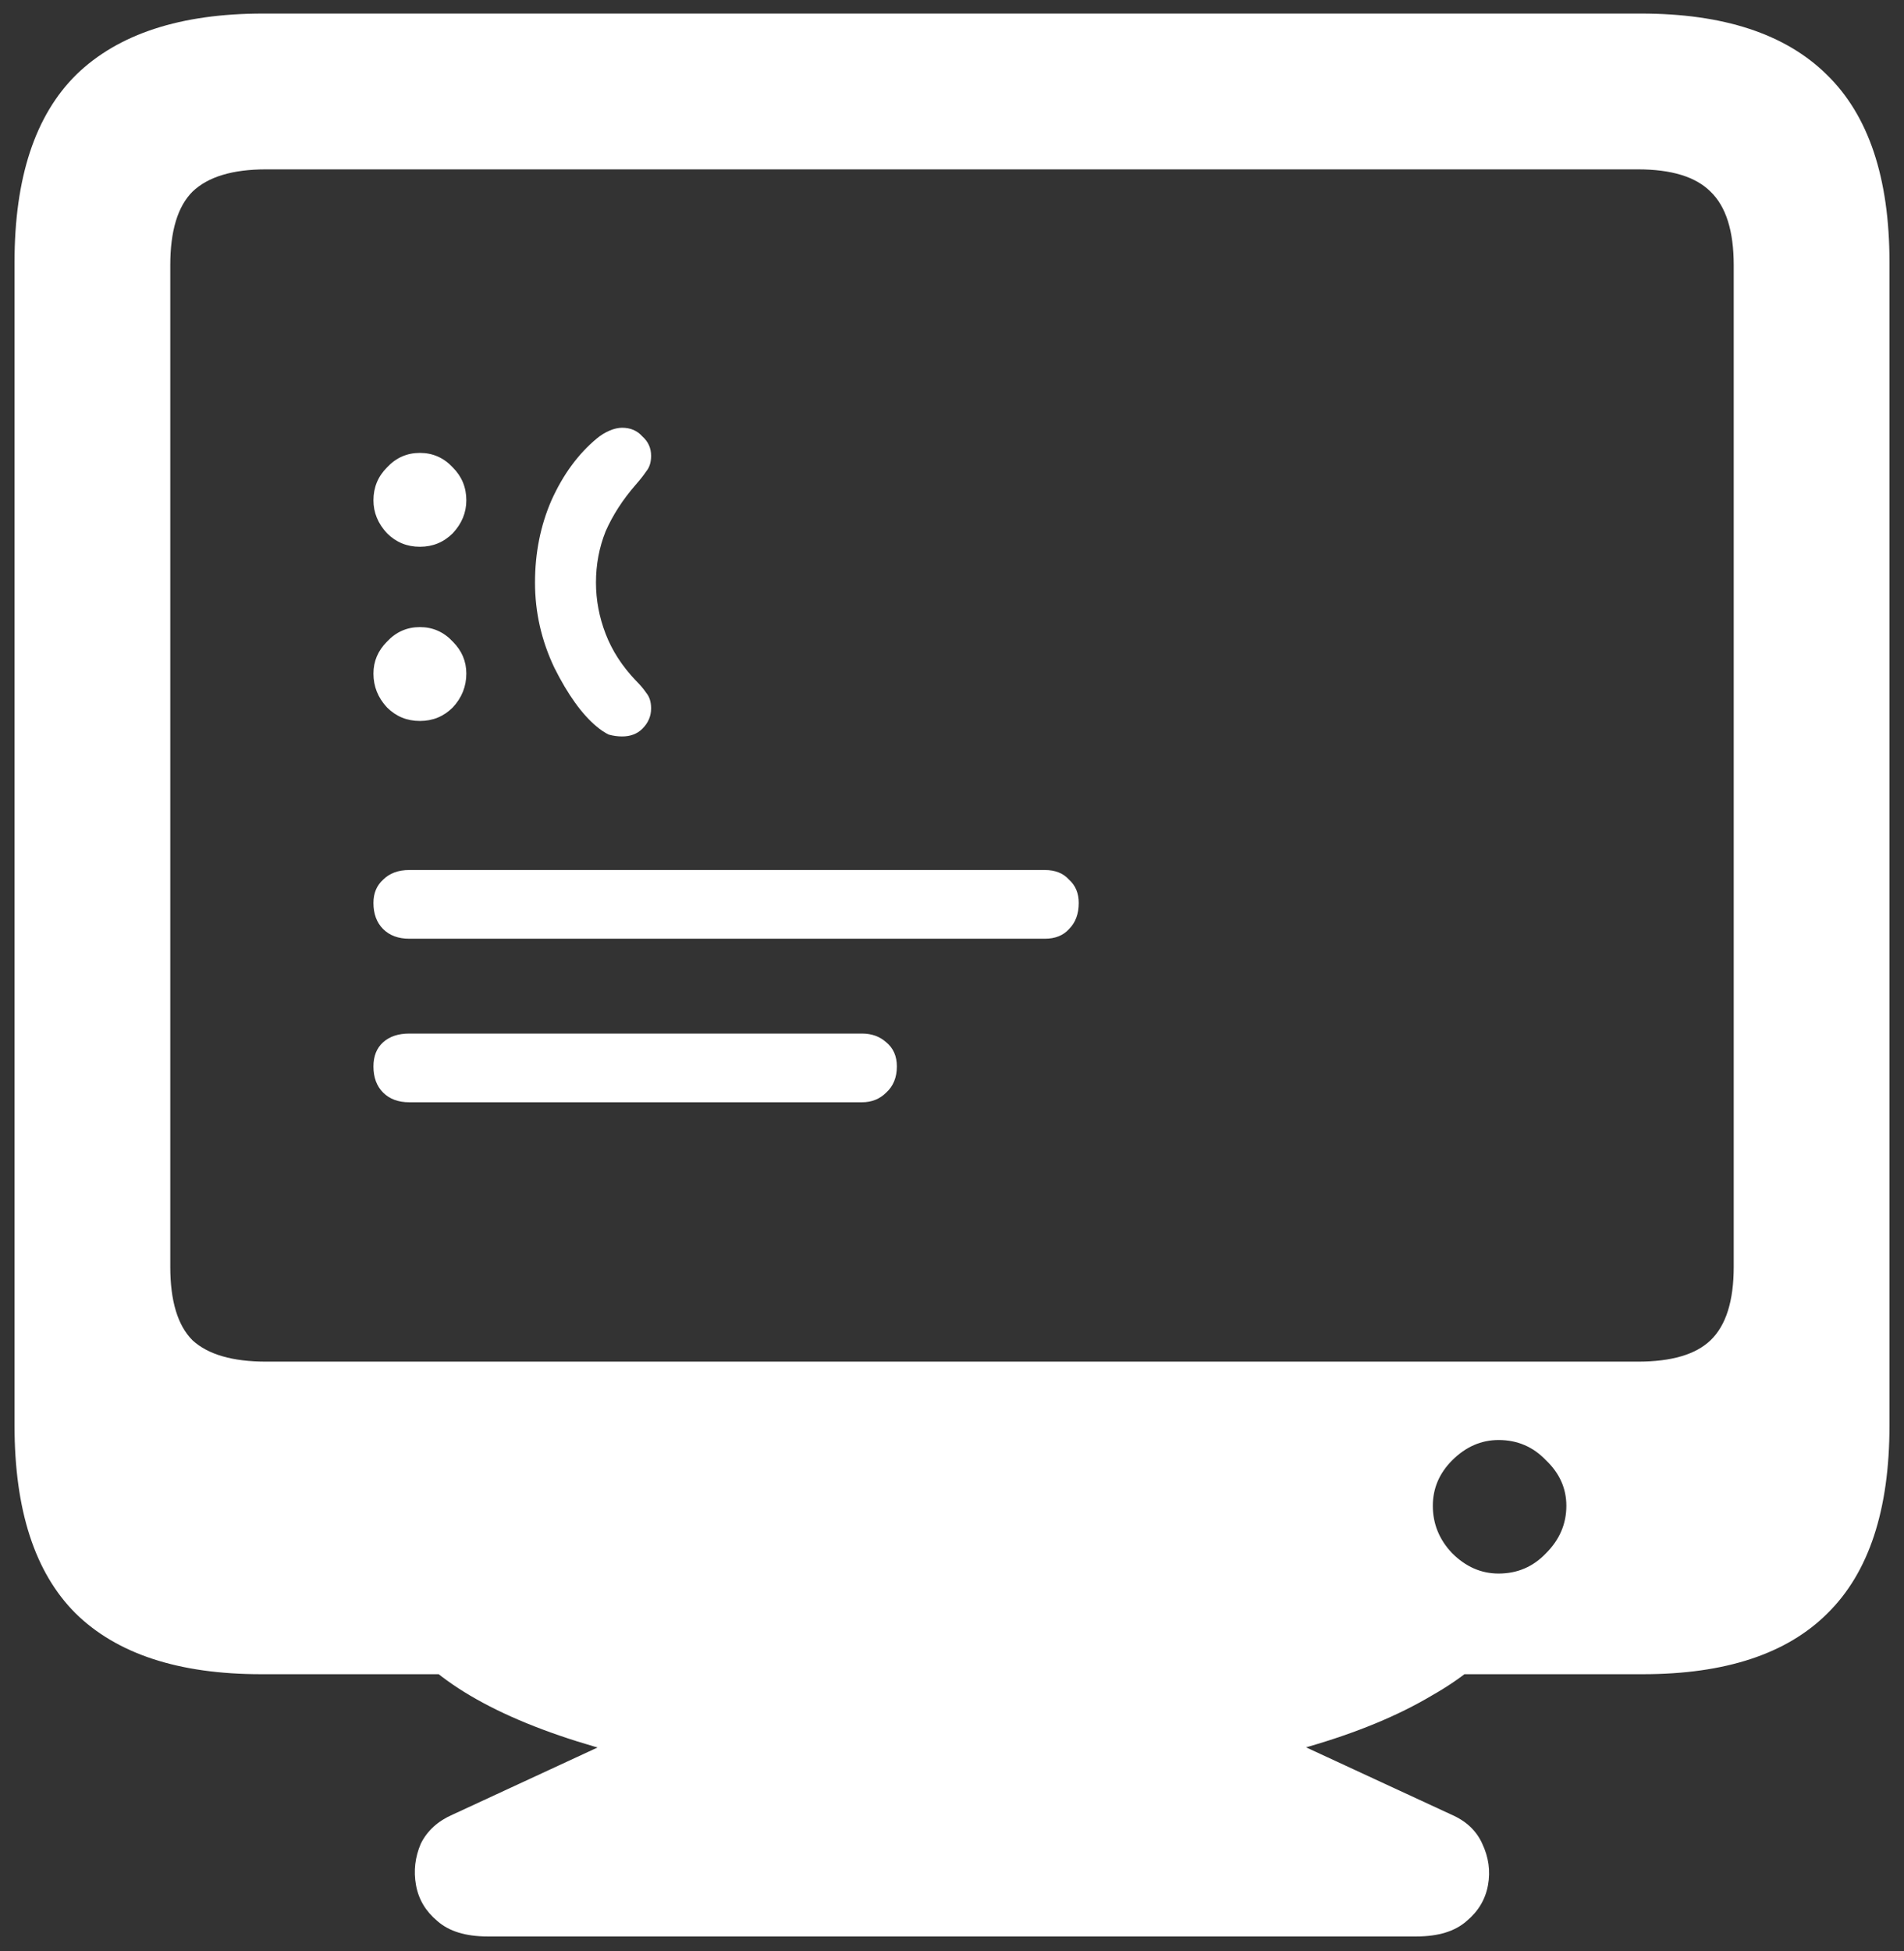 <svg width="123" height="126" viewBox="0 0 123 126" fill="none" xmlns="http://www.w3.org/2000/svg">
<rect x="0" y="0" width="123" height="126" fill="#333333" stroke="none"/>
<path d="M0.938 92.062C0.938 97.521 2.25 101.562 4.875 104.188C7.542 106.812 11.542 108.125 16.875 108.125H106.125C111.458 108.125 115.438 106.812 118.062 104.188C120.729 101.562 122.062 97.521 122.062 92.062V16.938C122.062 11.479 120.708 7.438 118 4.812C115.333 2.188 111.333 0.875 106 0.875H17C11.667 0.875 7.646 2.188 4.938 4.812C2.271 7.438 0.938 11.479 0.938 16.938V92.062ZM11 81.812V17.125C11 14.917 11.479 13.333 12.438 12.375C13.438 11.417 15.021 10.938 17.188 10.938H105.812C107.979 10.938 109.542 11.417 110.5 12.375C111.5 13.333 112 14.917 112 17.125V81.812C112 84.021 111.5 85.604 110.5 86.562C109.542 87.479 107.979 87.938 105.812 87.938H17.188C15.021 87.938 13.438 87.479 12.438 86.562C11.479 85.604 11 84.021 11 81.812ZM96.812 101.625C95.688 101.625 94.688 101.188 93.812 100.312C92.979 99.438 92.562 98.417 92.562 97.25C92.562 96.125 92.979 95.146 93.812 94.312C94.688 93.438 95.688 93 96.812 93C98.021 93 99.042 93.438 99.875 94.312C100.75 95.146 101.188 96.125 101.188 97.25C101.188 98.417 100.75 99.438 99.875 100.312C99.042 101.188 98.021 101.625 96.812 101.625ZM61.5 115.625C65.958 115.625 70.125 115.375 74 114.875C77.875 114.417 81.375 113.729 84.5 112.812C87.667 111.896 90.333 110.792 92.5 109.5C94.708 108.25 96.333 106.833 97.375 105.25H25.625C27.708 108.417 31.979 110.938 38.438 112.812C44.938 114.688 52.625 115.625 61.5 115.625ZM31.5 125.062H91.5C92.917 125.062 94 124.729 94.75 124.062C95.5 123.438 95.958 122.667 96.125 121.75C96.292 120.833 96.167 119.938 95.75 119.062C95.375 118.229 94.708 117.604 93.75 117.188L78.625 110.188H44.375L29.25 117.188C28.292 117.604 27.604 118.229 27.188 119.062C26.812 119.938 26.708 120.833 26.875 121.75C27.042 122.667 27.5 123.438 28.25 124.062C29 124.729 30.083 125.062 31.5 125.062ZM26.438 71.188H55.688C56.312 71.188 56.833 70.979 57.25 70.562C57.708 70.146 57.938 69.583 57.938 68.875C57.938 68.208 57.708 67.688 57.25 67.312C56.833 66.938 56.312 66.75 55.688 66.75H26.438C25.729 66.75 25.167 66.938 24.75 67.312C24.333 67.688 24.125 68.208 24.125 68.875C24.125 69.583 24.333 70.146 24.75 70.562C25.167 70.979 25.729 71.188 26.438 71.188ZM26.438 60.625H67.5C68.167 60.625 68.688 60.417 69.062 60C69.479 59.583 69.688 59.021 69.688 58.312C69.688 57.688 69.479 57.188 69.062 56.812C68.688 56.396 68.167 56.188 67.5 56.188H26.438C25.729 56.188 25.167 56.396 24.75 56.812C24.333 57.188 24.125 57.688 24.125 58.312C24.125 59.021 24.333 59.583 24.75 60C25.167 60.417 25.729 60.625 26.438 60.625ZM27.125 35.312C27.958 35.312 28.667 35.021 29.25 34.438C29.833 33.812 30.125 33.104 30.125 32.312C30.125 31.479 29.833 30.771 29.25 30.188C28.667 29.562 27.958 29.25 27.125 29.25C26.292 29.25 25.583 29.562 25 30.188C24.417 30.771 24.125 31.479 24.125 32.312C24.125 33.104 24.417 33.812 25 34.438C25.583 35.021 26.292 35.312 27.125 35.312ZM27.125 46.562C27.958 46.562 28.667 46.271 29.25 45.688C29.833 45.062 30.125 44.333 30.125 43.5C30.125 42.708 29.833 42.021 29.25 41.438C28.667 40.812 27.958 40.5 27.125 40.5C26.292 40.5 25.583 40.812 25 41.438C24.417 42.021 24.125 42.708 24.125 43.5C24.125 44.333 24.417 45.062 25 45.688C25.583 46.271 26.292 46.562 27.125 46.562ZM34.562 37.625C34.562 39.542 34.979 41.375 35.812 43.125C36.688 44.875 37.604 46.146 38.562 46.938C38.812 47.146 39.062 47.312 39.312 47.438C39.604 47.521 39.896 47.562 40.188 47.562C40.729 47.562 41.167 47.396 41.5 47.062C41.875 46.688 42.062 46.25 42.062 45.75C42.062 45.333 41.958 45 41.75 44.75C41.583 44.5 41.354 44.229 41.062 43.938C40.188 43.021 39.542 42.021 39.125 40.938C38.708 39.854 38.5 38.75 38.5 37.625C38.5 36.458 38.708 35.354 39.125 34.312C39.583 33.271 40.229 32.271 41.062 31.312C41.354 30.979 41.583 30.688 41.75 30.438C41.958 30.188 42.062 29.854 42.062 29.438C42.062 28.938 41.875 28.521 41.5 28.188C41.167 27.812 40.729 27.625 40.188 27.625C39.938 27.625 39.667 27.688 39.375 27.812C39.083 27.938 38.812 28.104 38.562 28.312C37.354 29.312 36.375 30.646 35.625 32.312C34.917 33.938 34.562 35.708 34.562 37.625Z" fill="white"/>
</svg>

